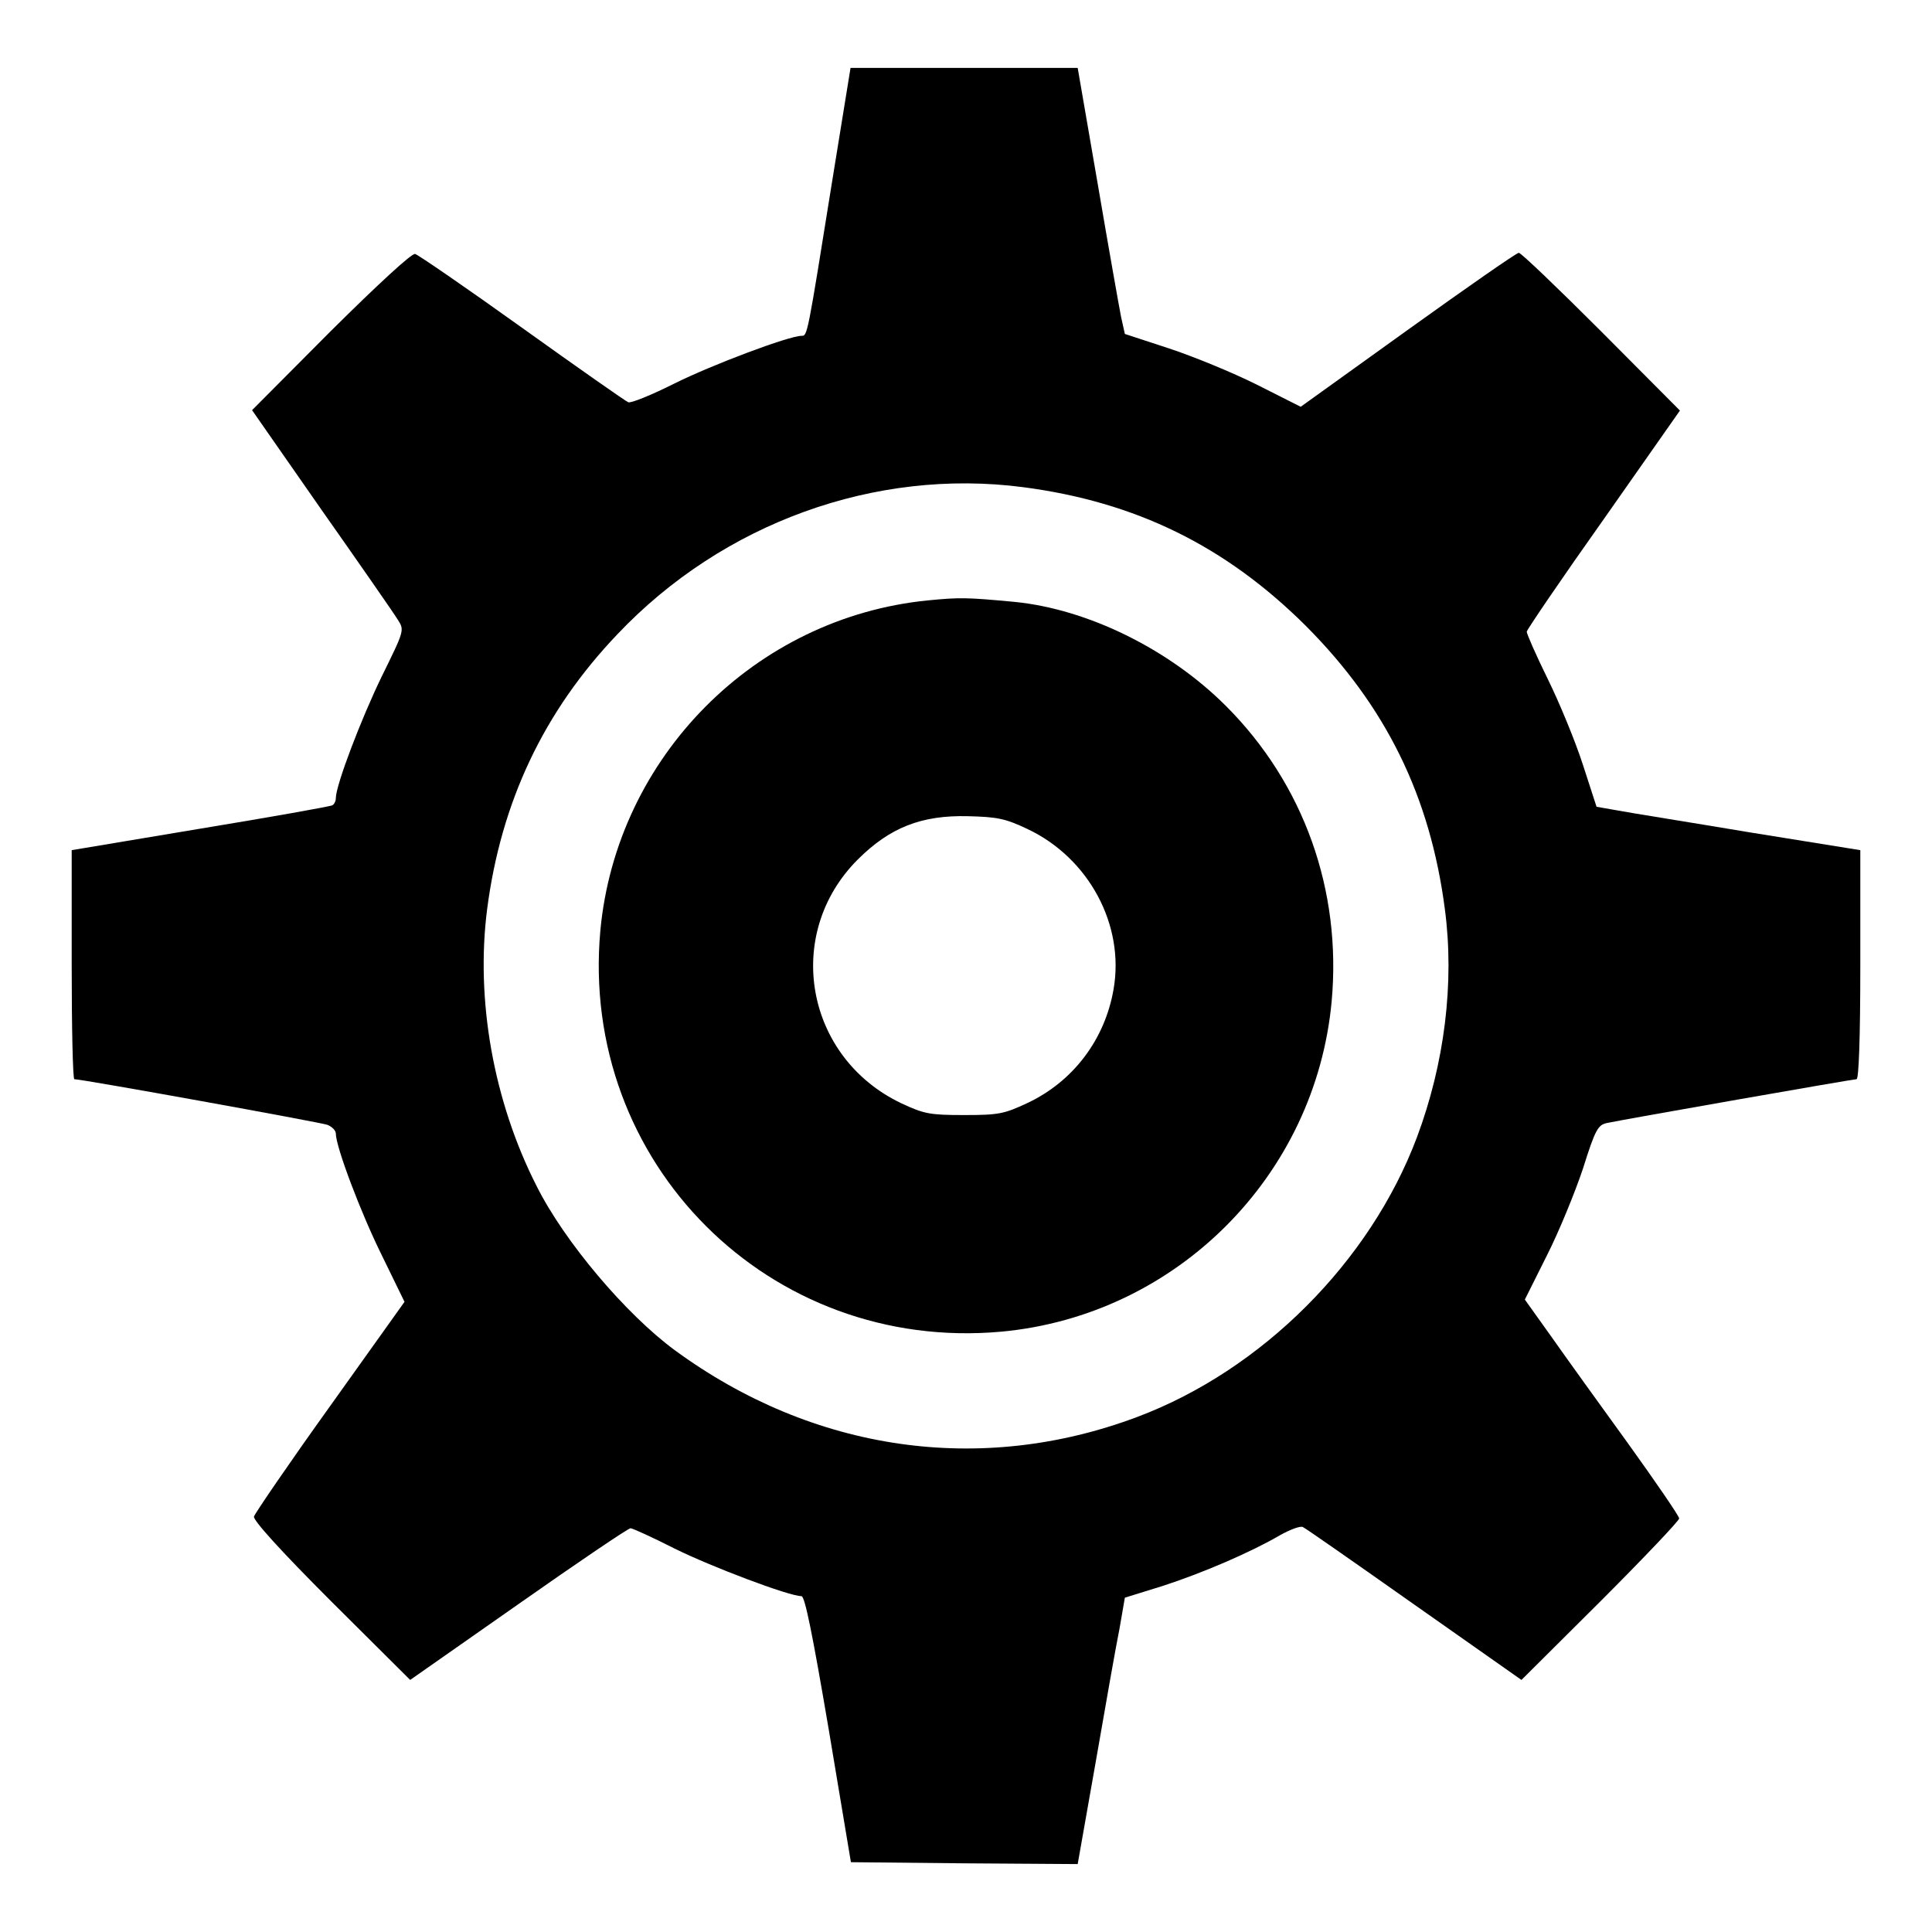 <?xml version="1.0" standalone="no"?>
<!DOCTYPE svg PUBLIC "-//W3C//DTD SVG 20010904//EN"
 "http://www.w3.org/TR/2001/REC-SVG-20010904/DTD/svg10.dtd">
<svg version="1.0" xmlns="http://www.w3.org/2000/svg"
 width="512pt" height="512pt" viewBox="0 0 512 512"
 preserveAspectRatio="xMidYMid meet">

<g transform="translate(0,512) scale(0.1,-0.1)"
fill="#000000" stroke="none">
<path d="M2206 4644 c-67 -418 -66 -414 -82 -414 -33 0 -238 -77 -338 -127
-60 -30 -114 -52 -121 -49 -6 2 -133 91 -281 197 -148 106 -276 194 -284 196
-9 2 -97 -79 -224 -205 l-208 -209 184 -264 c102 -145 193 -276 202 -291 18
-28 18 -28 -42 -150 -55 -113 -122 -289 -122 -323 0 -8 -4 -16 -9 -19 -4 -3
-162 -31 -350 -62 l-341 -57 0 -304 c0 -166 3 -303 7 -303 21 0 651 -114 671
-121 12 -5 22 -15 22 -23 0 -35 66 -210 122 -323 l60 -123 -197 -276 c-109
-152 -199 -284 -202 -293 -2 -10 67 -87 205 -225 l209 -208 287 201 c158 111
291 201 297 201 5 0 58 -24 117 -54 97 -48 303 -126 336 -126 9 0 29 -99 72
-352 l59 -353 300 -3 301 -2 48 272 c26 150 54 309 63 353 l14 81 100 31 c108
35 235 90 312 135 27 15 54 25 60 21 7 -3 140 -96 296 -206 l283 -199 209 208
c115 115 209 214 209 220 0 6 -61 95 -135 198 -74 102 -166 230 -204 284 l-70
98 58 116 c32 63 75 168 96 231 33 105 40 116 64 121 53 11 651 116 661 116 6
0 10 108 10 303 l0 304 -292 47 c-161 27 -319 52 -350 58 l-57 10 -36 111
c-20 62 -62 164 -93 227 -31 63 -56 120 -56 126 1 6 92 140 204 298 l202 288
-208 209 c-115 115 -213 209 -219 209 -6 0 -138 -92 -294 -204 l-284 -204
-117 59 c-64 32 -169 75 -233 96 l-116 38 -10 45 c-5 25 -33 183 -62 353 l-53
307 -301 0 -301 0 -48 -296z m505 -815 c299 -39 537 -156 750 -368 212 -213
329 -451 368 -750 26 -196 -1 -410 -74 -605 -124 -330 -411 -617 -741 -741
-415 -156 -859 -92 -1226 177 -129 95 -292 287 -366 435 -114 224 -162 493
-131 734 37 284 150 524 346 729 279 294 682 440 1074 389z"/>
<path d="M2460 3529 c-459 -45 -826 -415 -869 -875 -56 -615 448 -1119 1063
-1063 463 43 832 412 875 875 27 295 -74 577 -280 783 -151 151 -367 257 -561
276 -128 12 -145 12 -228 4z m263 -606 c163 -77 258 -255 228 -425 -23 -133
-107 -244 -228 -301 -62 -29 -76 -32 -168 -32 -91 0 -106 3 -166 31 -255 121
-314 448 -116 646 85 85 169 118 292 115 78 -2 99 -6 158 -34z"/>
</g>
</svg>
